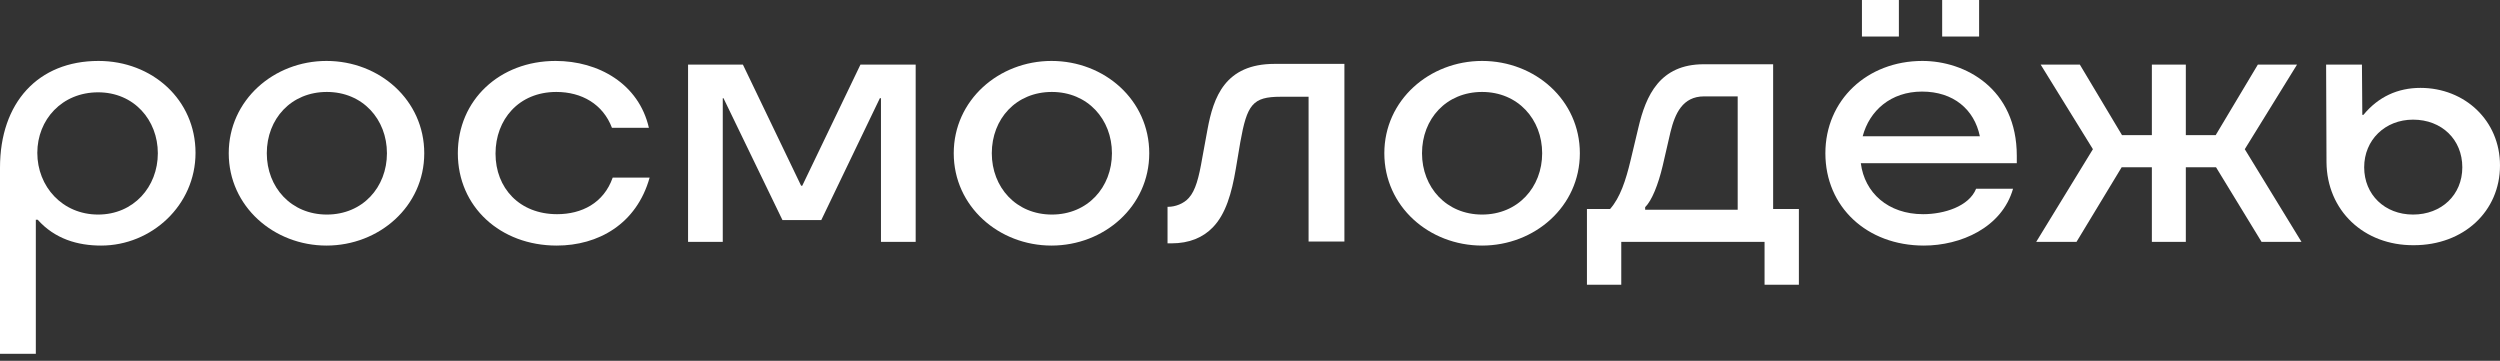 <svg width="291" height="42" viewBox="0 0 291 42" fill="none" xmlns="http://www.w3.org/2000/svg">
<rect x="0" y="0" width="291" height="42" fill="#333333" stroke="none"/>
<path d="M11.423 24.974C15.549 24.974 18.372 21.75 18.372 17.839C18.372 13.97 15.592 10.746 11.423 10.746C7.21 10.746 4.343 13.927 4.343 17.796C4.343 21.707 7.253 24.974 11.423 24.974ZM11.466 7.093C17.721 7.093 22.759 11.606 22.759 17.796C22.759 23.9 17.634 28.585 11.77 28.585C9.034 28.585 6.385 27.811 4.387 25.576H4.17V41.18H0V19.515C0 11.95 4.43 7.093 11.466 7.093Z" fill="white"/>
<path d="M38.047 24.974C42.217 24.974 45.04 21.793 45.04 17.839C45.04 13.884 42.217 10.703 38.047 10.703C33.878 10.703 31.055 13.841 31.055 17.839C31.055 21.793 33.878 24.974 38.047 24.974ZM26.625 17.839C26.625 11.649 31.88 7.093 38.004 7.093C44.171 7.093 49.383 11.649 49.383 17.839C49.383 24.029 44.128 28.585 38.004 28.585C31.88 28.585 26.625 24.029 26.625 17.839Z" fill="white"/>
<path d="M64.802 28.585C58.243 28.585 53.292 24.072 53.292 17.839C53.292 11.649 58.156 7.093 64.671 7.093C69.666 7.093 74.357 9.758 75.53 14.873H71.23C70.187 12.122 67.712 10.703 64.758 10.703C60.371 10.703 57.679 13.927 57.679 17.882C57.679 21.879 60.458 24.931 64.845 24.931C67.712 24.931 70.274 23.642 71.317 20.676H75.616C74.096 26.092 69.623 28.585 64.802 28.585Z" fill="white"/>
<path d="M91.079 25.619L84.216 11.434H84.13V28.155H80.09V7.522H86.475L93.251 21.621H93.381L100.156 7.522H106.584V28.155H102.545V11.434H102.415L95.596 25.619H91.079Z" fill="white"/>
<path d="M122.438 24.974C126.607 24.974 129.43 21.793 129.43 17.839C129.43 13.884 126.607 10.703 122.438 10.703C118.268 10.703 115.445 13.841 115.445 17.839C115.445 21.793 118.268 24.974 122.438 24.974ZM111.015 17.839C111.015 11.649 116.27 7.093 122.394 7.093C128.562 7.093 133.773 11.649 133.773 17.839C133.773 24.029 128.518 28.585 122.394 28.585C116.27 28.585 111.015 24.029 111.015 17.839Z" fill="white"/>
<path d="M135.901 28.327V24.072H135.988C136.77 24.072 137.769 23.728 138.377 23.04C139.159 22.18 139.55 20.676 139.941 18.398L140.549 15.088C141.244 11.305 142.59 7.436 148.367 7.436H156.489V28.112H152.319V11.262H149.062C145.804 11.262 145.153 12.165 144.371 16.549L143.85 19.644C143.372 22.481 142.677 24.931 141.157 26.479C140.027 27.639 138.464 28.327 136.336 28.327H135.901Z" fill="white"/>
<path d="M172.515 24.974C176.685 24.974 179.508 21.793 179.508 17.839C179.508 13.884 176.685 10.703 172.515 10.703C168.346 10.703 165.522 13.841 165.522 17.839C165.522 21.793 168.346 24.974 172.515 24.974ZM161.136 17.839C161.136 11.649 166.391 7.093 172.515 7.093C178.683 7.093 183.895 11.649 183.895 17.839C183.895 24.029 178.639 28.585 172.515 28.585C166.348 28.585 161.136 24.029 161.136 17.839Z" fill="white"/>
<path d="M202.267 24.416V11.219H198.358C195.839 11.219 194.97 13.239 194.449 15.346L193.537 19.3C193.016 21.493 192.278 23.341 191.496 24.115V24.416H202.267ZM188.716 33.142H184.72V24.33H187.413C188.586 22.997 189.237 21.02 189.802 18.656L190.714 14.83C191.583 11.133 193.19 7.479 198.315 7.479H206.393V24.33H209.39V33.142H205.394V28.155H188.716V33.142Z" fill="white"/>
<path d="M226.068 0H230.368V4.256H226.068V0ZM230.455 15.861C229.803 12.724 227.371 10.66 223.723 10.66C220.074 10.66 217.599 12.896 216.817 15.861H230.455ZM216.73 0H221.03V4.256H216.73V0ZM223.94 28.585C217.295 28.585 212.474 24.072 212.474 17.839C212.474 11.649 217.338 7.093 223.766 7.093C228.761 7.093 234.755 10.316 234.755 18.14V18.999H216.6C217.034 22.438 219.77 24.931 223.853 24.931C226.285 24.931 229.195 24.029 230.02 21.965H234.32C233.017 26.522 228.196 28.585 223.94 28.585Z" fill="white"/>
<path d="M254.43 7.522V15.732H257.904L262.812 7.522H267.373L261.292 17.366L267.894 28.155H263.247L257.948 19.472H254.43V28.155H250.477V19.472H246.959L241.704 28.155H237.013L243.615 17.366L237.534 7.522H242.095L247.003 15.732H250.477V7.522H254.43Z" fill="white"/>
<path d="M280.88 24.974C284.181 24.974 286.613 22.696 286.613 19.472C286.613 16.248 284.224 13.927 280.88 13.927C277.623 13.927 275.19 16.291 275.19 19.472C275.19 22.653 277.579 24.974 280.88 24.974ZM270.804 18.87L270.76 7.522H274.93L274.973 13.368H275.104C276.841 11.262 279.099 10.23 281.749 10.23C286.874 10.23 291 14.013 291 19.257C291 24.587 286.787 28.542 280.967 28.542C275.147 28.585 270.847 24.502 270.804 18.87Z" fill="white"/>
</svg>
